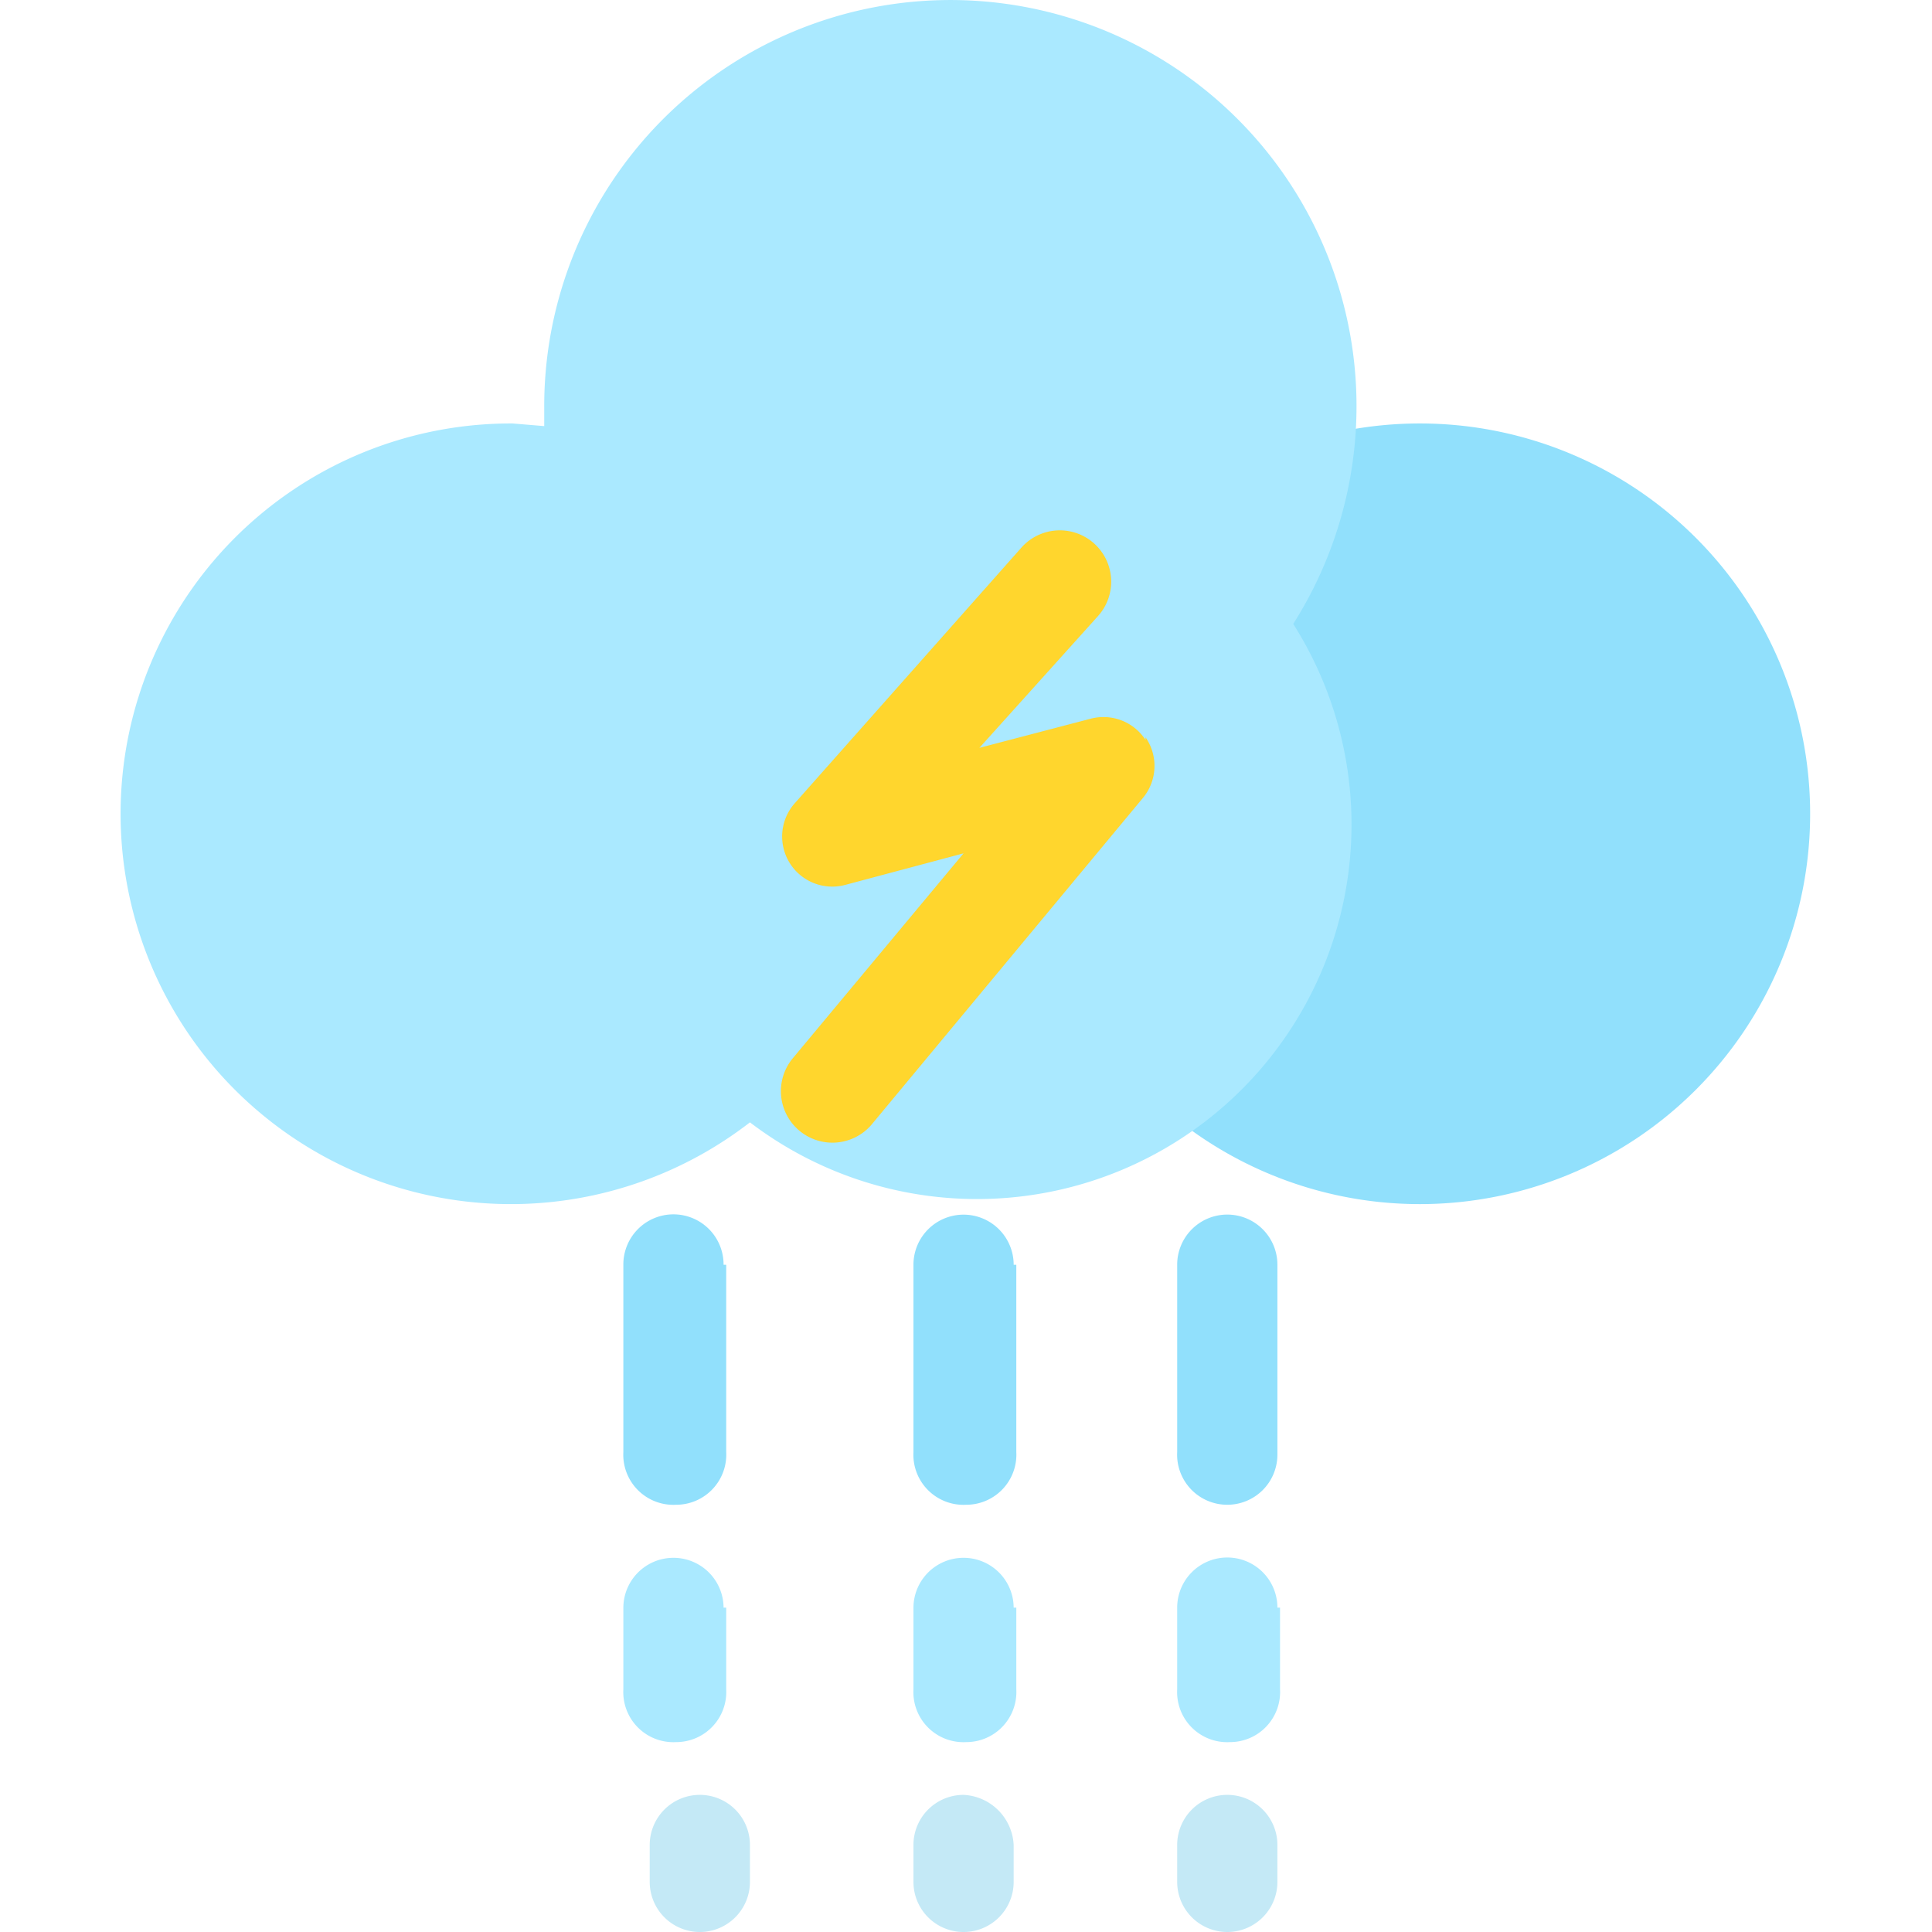 <?xml version="1.0" standalone="no"?><!DOCTYPE svg PUBLIC "-//W3C//DTD SVG 1.1//EN" "http://www.w3.org/Graphics/SVG/1.1/DTD/svg11.dtd"><svg t="1742010671319" class="icon" viewBox="0 0 1024 1024" version="1.1" xmlns="http://www.w3.org/2000/svg" p-id="4749" xmlns:xlink="http://www.w3.org/1999/xlink" width="200" height="200"><path d="M752.532 431.322m-206.878 0a206.878 206.878 0 1 0 413.756 0 206.878 206.878 0 1 0-413.756 0Z" fill="#91E0FC" p-id="4750"></path><path d="M288.453 225.842v-9.785a215.265 215.265 0 1 1 396.982 114.622 198.491 198.491 0 0 1-287.952 264.189 206.878 206.878 0 1 1-125.804-370.424z" fill="#AAE9FF" p-id="4751"></path><path d="M383.506 670.35a26.559 26.559 0 1 0-53.117 0V769.596a26.559 26.559 0 0 0 27.957 27.957 26.559 26.559 0 0 0 26.559-27.957v-99.246M537.266 670.35a26.559 26.559 0 0 0-26.559-26.559 26.559 26.559 0 0 0-26.559 26.559V769.596a26.559 26.559 0 0 0 27.957 27.957 26.559 26.559 0 0 0 26.559-27.957v-99.246M651.888 643.791a26.559 26.559 0 0 0-27.957 26.559V769.596a26.559 26.559 0 0 0 26.559 27.957 26.559 26.559 0 0 0 26.559-26.559v-100.643A26.559 26.559 0 0 0 651.888 643.791" fill="#91E0FC" p-id="4752"></path><path d="M383.506 852.067a26.559 26.559 0 0 0-53.117 0V895.4a26.559 26.559 0 0 0 27.957 27.957 26.559 26.559 0 0 0 26.559-27.957v-43.333M537.266 852.067a26.559 26.559 0 0 0-53.117 0V895.4a26.559 26.559 0 0 0 27.957 27.957 26.559 26.559 0 0 0 26.559-27.957v-43.333M677.049 852.067a26.559 26.559 0 0 0-26.559-26.559 26.559 26.559 0 0 0-26.559 26.559V895.4a26.559 26.559 0 0 0 27.957 27.957 26.559 26.559 0 0 0 26.559-27.957v-43.333" fill="#AAE9FF" p-id="4753"></path><path d="M397.484 977.872a26.559 26.559 0 0 0-26.559-26.559 26.559 26.559 0 0 0-26.559 26.559v19.57a26.559 26.559 0 0 0 26.559 26.559 26.559 26.559 0 0 0 26.559-26.559v-19.57M537.266 977.872a27.957 27.957 0 0 0-26.559-26.559 26.559 26.559 0 0 0-26.559 26.559v19.57a26.559 26.559 0 0 0 26.559 26.559 26.559 26.559 0 0 0 26.559-26.559v-19.57M677.049 977.872a26.559 26.559 0 0 0-26.559-26.559 26.559 26.559 0 0 0-26.559 26.559v19.57a26.559 26.559 0 0 0 26.559 26.559 26.559 26.559 0 0 0 26.559-26.559v-19.57" fill="#C4E9F6" p-id="4754"></path><path d="M607.158 392.183a26.559 26.559 0 0 0-29.354-11.183l-58.709 15.376 62.902-69.891a27.216 27.216 0 1 0-40.537-36.343l-120.213 135.589a26.559 26.559 0 0 0 26.559 43.333l62.902-16.774-90.859 109.03a27.3 27.3 0 0 0 41.935 34.946l143.976-173.33a26.559 26.559 0 0 0 1.398-32.15" fill="#FFD62D" p-id="4755"></path></svg>